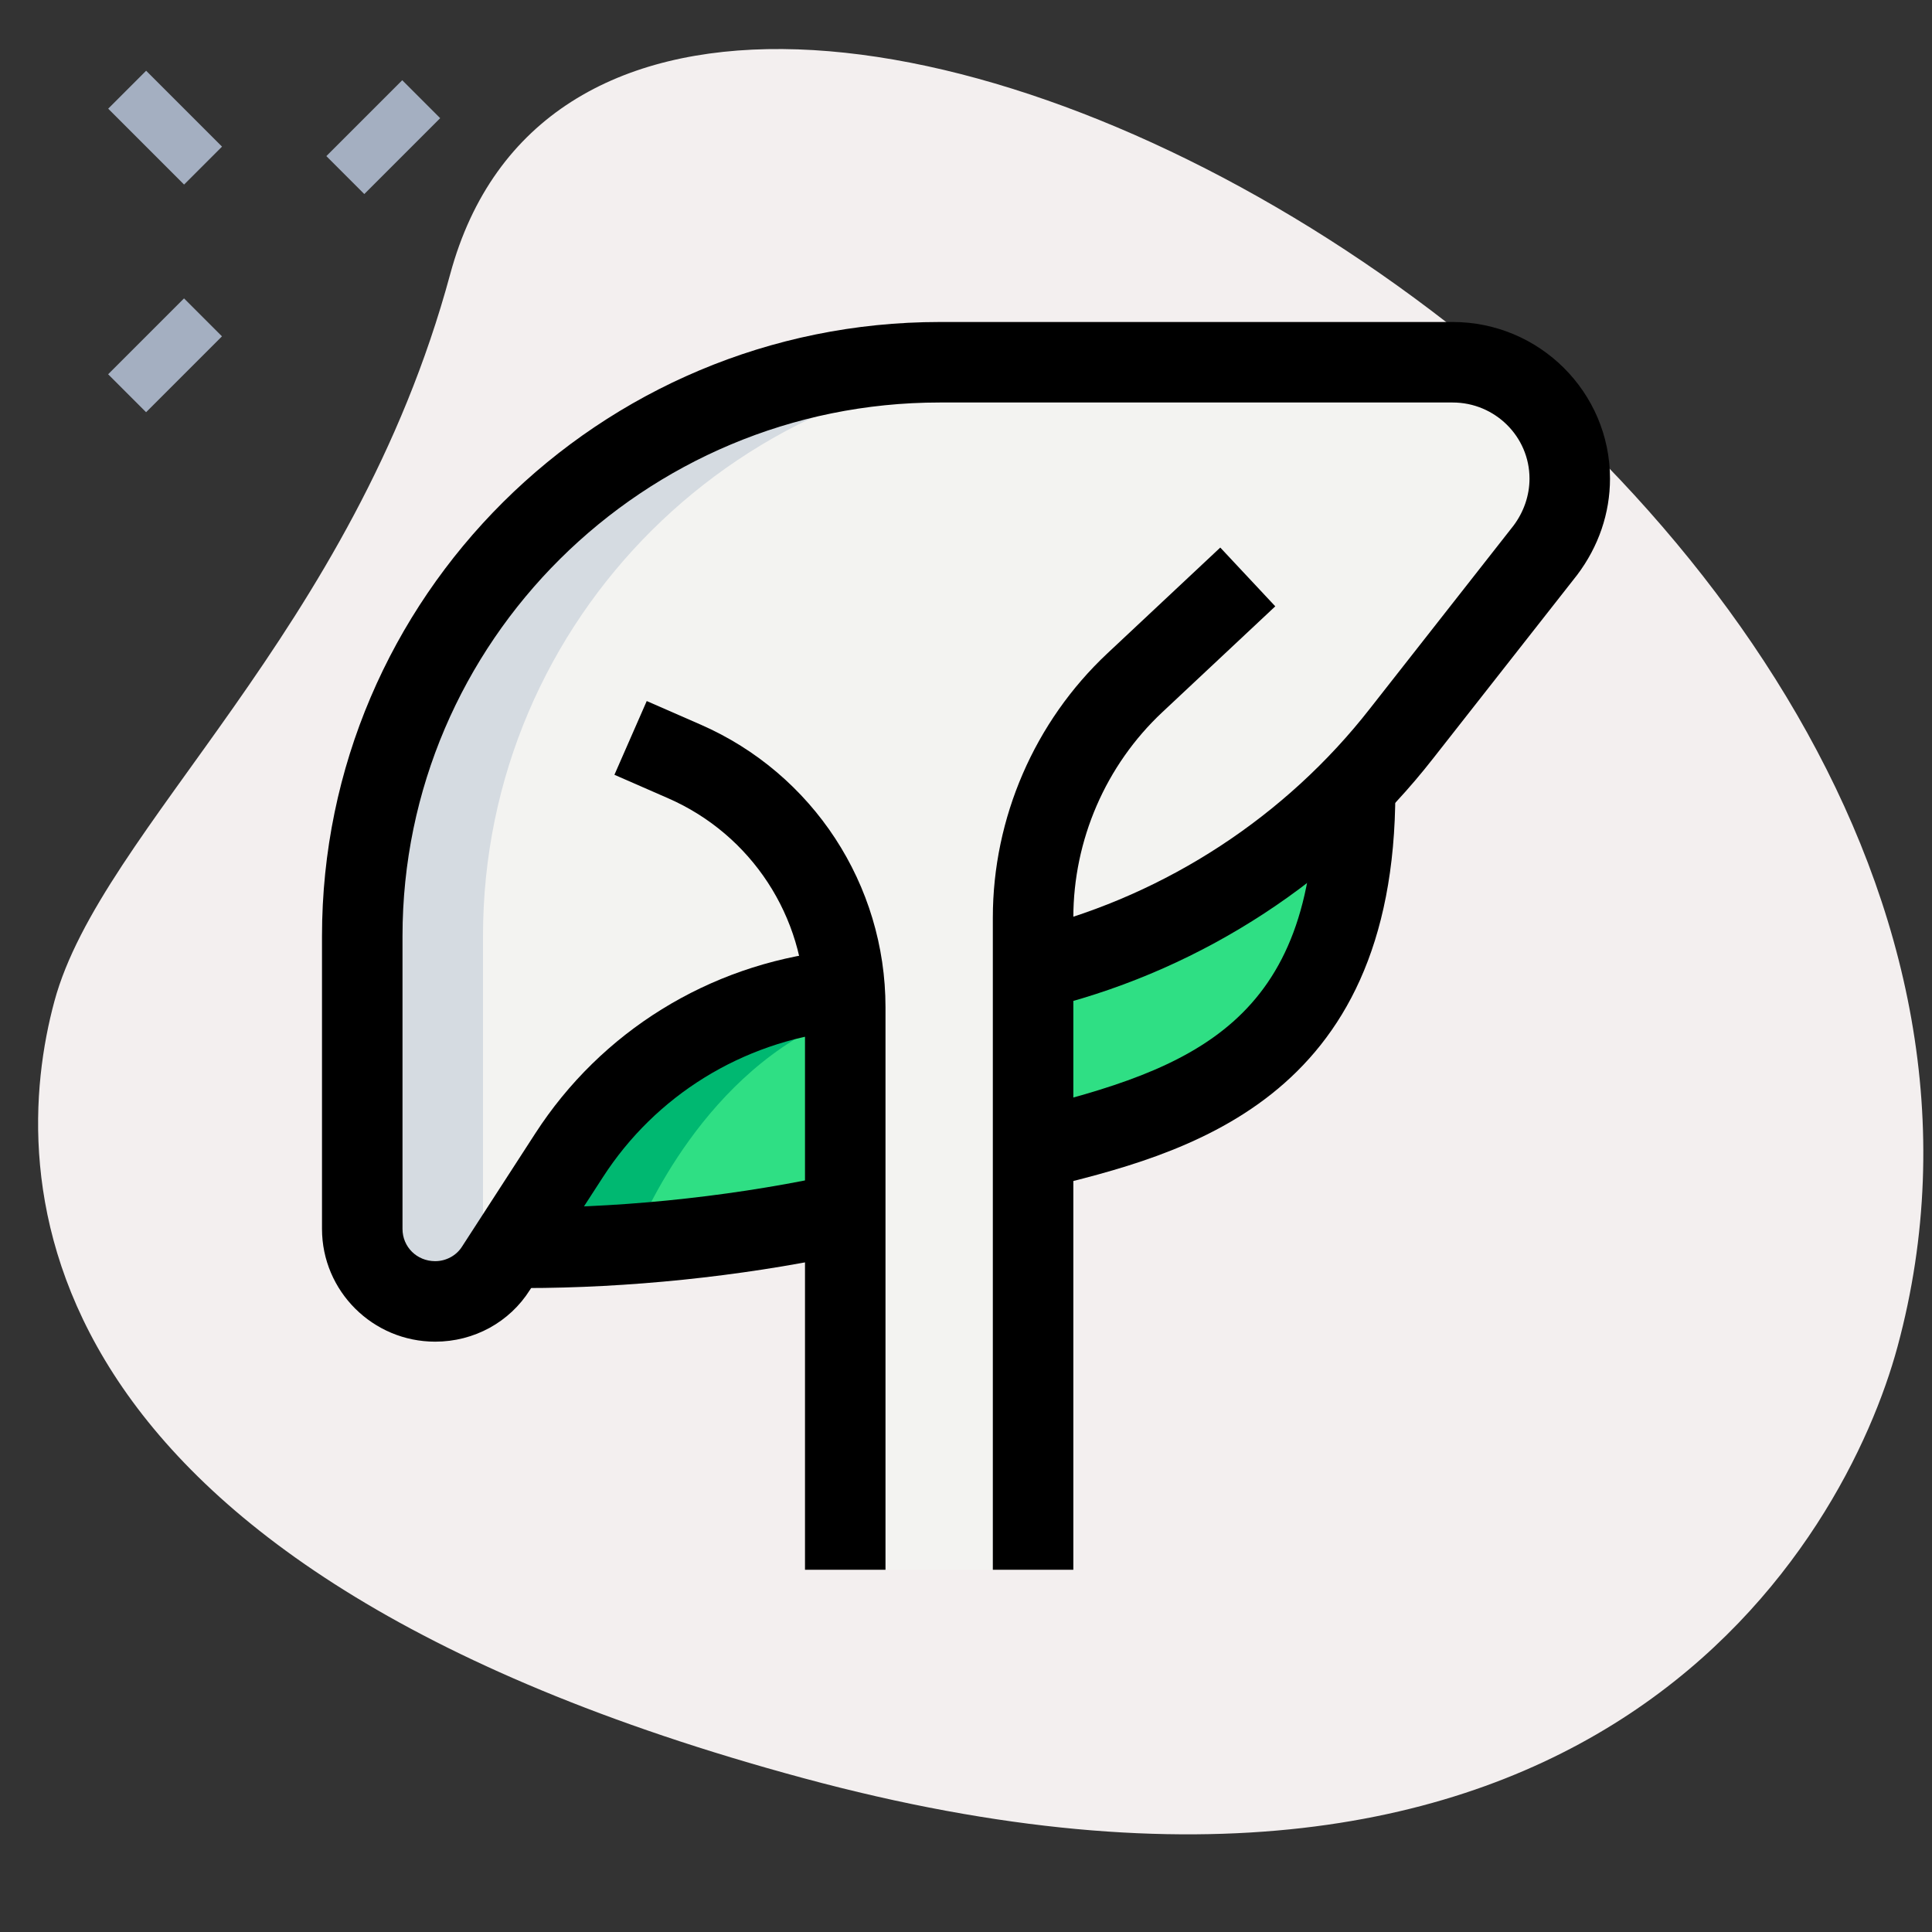 <svg id="Line" height="512" viewBox="0 0 36 36" width="512" xmlns="http://www.w3.org/2000/svg"><rect x="0" y="0" width="36" height="36" fill="#333333" stroke="none"/><path d="m8.388 5.111c-1.805 6.677-6.504 10.327-7.374 13.545s-.846 10.476 13.956 14.477 19.432-4.501 20.388-8.041c4.48-16.571-23.773-31.806-26.97-19.981z" fill="#f3efef"/><g fill="#a4afc1"><path d="m6.143 2.055h2v1h-2z" transform="matrix(.707 -.707 .707 .707 .285 5.799)"/><path d="m2.077 6.121h2v1h-2z" transform="matrix(.707 -.707 .707 .707 -3.781 4.115)"/><path d="m2.577 1.379h1v2h-1z" transform="matrix(.707 -.707 .707 .707 -.781 2.872)"/></g><path d="m15.554 18.465c-2.015.233-3.845 1.351-4.95 3.063l-1.36 2.1c-.244.389-.674.622-1.134.622-.753 0-1.36-.603-1.36-1.351v-5.454c0-5.911 4.813-10.694 10.761-10.694h9.558c1.213 0 2.182.972 2.182 2.168 0 .486-.166.953-.46 1.342l-2.671 3.403c-1.692 2.168-4.04 3.685-6.652 4.356z" fill="#f3f3f1"/><path d="m11.75 13.75 1.004.439c1.82.796 2.996 2.594 2.996 4.581v10.48h3.5v-12.151c0-1.658.686-3.243 1.896-4.377l2.104-1.972z" fill="#f3f3f1"/><path d="m15.5 22.66c-2.1.44-4.22.61-6 .59 0 0 1.763-4.962 6.177-4.649z" fill="#2fdf84"/><path d="m19.25 21.42c3-.732 6-1.67 6-6.67 0 0-2.282 2.171-5.984 3.538z" fill="#2fdf84"/><path d="m9 17.44v5.46c0 .28.08.53.23.75-.25.38-.67.6-1.12.6-.75 0-1.36-.6-1.36-1.35v-5.46c0-5.91 4.81-10.69 10.76-10.69h2.25c-5.95 0-10.76 4.78-10.76 10.69z" fill="#d5dbe1"/><path d="m15.68 18.6-.02.34c-2.52.99-3.69 3.74-3.88 4.23-.8.07-1.57.09-2.28.08 0 0 1.76-4.96 6.18-4.65z" fill="#00b871"/><path d="m8.109 25c-1.163 0-2.109-.943-2.109-2.102v-5.454c0-6.31 5.164-11.444 11.511-11.444h9.558c1.616 0 2.931 1.309 2.931 2.918 0 .644-.212 1.264-.611 1.794l-2.68 3.414c-1.767 2.263-4.272 3.904-7.055 4.619l-.373-1.453c2.463-.633 4.682-2.085 6.247-4.09l2.672-3.405c.193-.256.3-.564.3-.879 0-.782-.643-1.418-1.432-1.418h-9.558c-5.519 0-10.01 4.461-10.01 9.944v5.454c0 .337.268.602.609.602.203 0 .395-.104.5-.271l1.365-2.109c1.227-1.898 3.229-3.138 5.494-3.4l.172 1.49c-1.817.21-3.424 1.204-4.406 2.725l-1.36 2.101c-.378.6-1.039.964-1.765.964z"/><path d="m16.5 29.25h-1.5v-10.48c0-1.689-1-3.217-2.547-3.894l-1.004-.439.602-1.374 1.004.439c2.093.915 3.445 2.983 3.445 5.268z"/><path d="m20 29.25h-1.5v-12.15c0-1.858.777-3.653 2.134-4.925l2.104-1.972 1.025 1.095-2.104 1.972c-1.055.988-1.659 2.384-1.659 3.83z"/><path d="m9.778 24.001c-.096 0-.191 0-.287-.001l.018-1.5c1.897.025 3.969-.183 5.837-.574l.309 1.468c-1.879.394-3.954.607-5.877.607z"/><path d="m19.428 22.148-.355-1.457c3.178-.776 5.428-1.656 5.428-5.941h1.499c0 5.794-3.955 6.76-6.572 7.398z"/></svg>